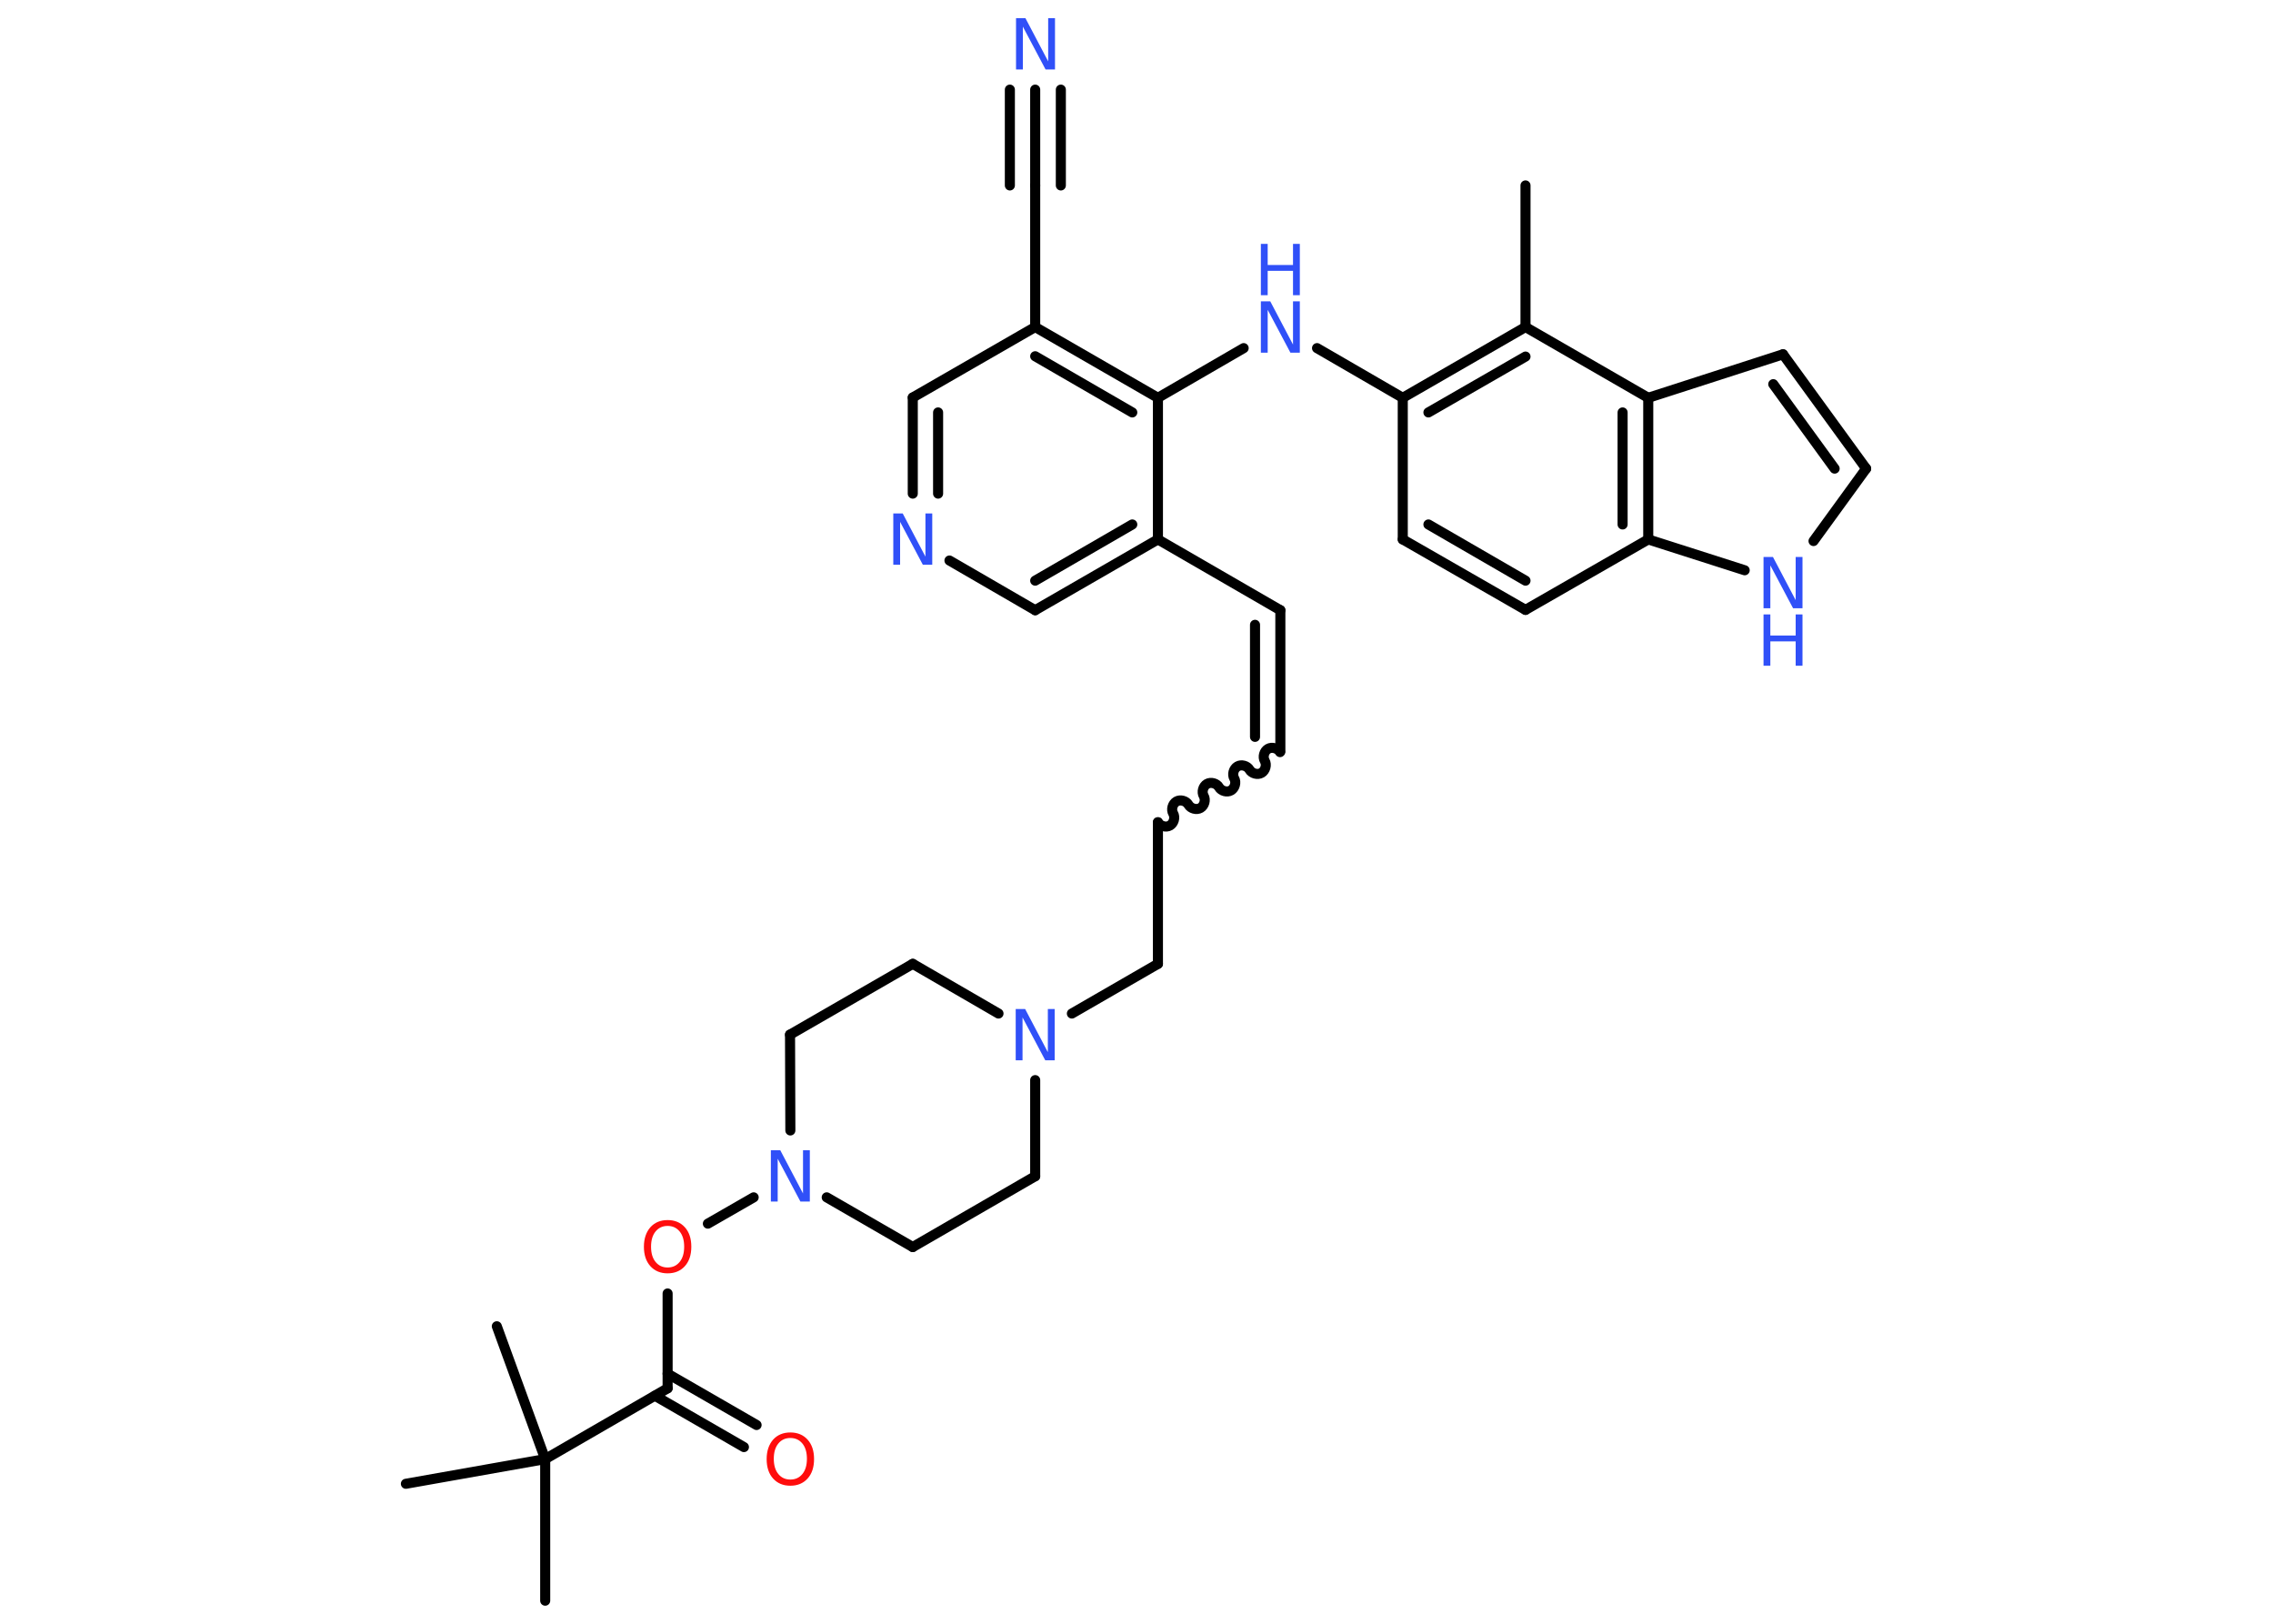 <?xml version='1.0' encoding='UTF-8'?>
<!DOCTYPE svg PUBLIC "-//W3C//DTD SVG 1.1//EN" "http://www.w3.org/Graphics/SVG/1.1/DTD/svg11.dtd">
<svg version='1.2' xmlns='http://www.w3.org/2000/svg' xmlns:xlink='http://www.w3.org/1999/xlink' width='70.0mm' height='50.0mm' viewBox='0 0 70.0 50.0'>
  <desc>Generated by the Chemistry Development Kit (http://github.com/cdk)</desc>
  <g stroke-linecap='round' stroke-linejoin='round' stroke='#000000' stroke-width='.31' fill='#3050F8'>
    <rect x='.0' y='.0' width='70.0' height='50.0' fill='#FFFFFF' stroke='none'/>
    <g id='mol1' class='mol'>
      <line id='mol1bnd1' class='bond' x1='46.98' y1='5.71' x2='46.98' y2='10.07'/>
      <g id='mol1bnd2' class='bond'>
        <line x1='46.98' y1='10.07' x2='43.2' y2='12.25'/>
        <line x1='46.98' y1='10.98' x2='43.99' y2='12.7'/>
      </g>
      <line id='mol1bnd3' class='bond' x1='43.2' y1='12.25' x2='40.56' y2='10.72'/>
      <line id='mol1bnd4' class='bond' x1='38.3' y1='10.72' x2='35.66' y2='12.25'/>
      <g id='mol1bnd5' class='bond'>
        <line x1='35.66' y1='12.25' x2='31.88' y2='10.07'/>
        <line x1='34.87' y1='12.7' x2='31.88' y2='10.97'/>
      </g>
      <line id='mol1bnd6' class='bond' x1='31.88' y1='10.07' x2='31.88' y2='5.71'/>
      <g id='mol1bnd7' class='bond'>
        <line x1='31.88' y1='5.71' x2='31.88' y2='2.76'/>
        <line x1='31.1' y1='5.71' x2='31.1' y2='2.76'/>
        <line x1='32.67' y1='5.71' x2='32.67' y2='2.76'/>
      </g>
      <line id='mol1bnd8' class='bond' x1='31.88' y1='10.07' x2='28.11' y2='12.24'/>
      <g id='mol1bnd9' class='bond'>
        <line x1='28.11' y1='12.24' x2='28.11' y2='15.2'/>
        <line x1='28.89' y1='12.7' x2='28.89' y2='15.2'/>
      </g>
      <line id='mol1bnd10' class='bond' x1='29.24' y1='17.26' x2='31.88' y2='18.79'/>
      <g id='mol1bnd11' class='bond'>
        <line x1='31.88' y1='18.79' x2='35.66' y2='16.61'/>
        <line x1='31.88' y1='17.88' x2='34.87' y2='16.15'/>
      </g>
      <line id='mol1bnd12' class='bond' x1='35.66' y1='12.25' x2='35.66' y2='16.61'/>
      <line id='mol1bnd13' class='bond' x1='35.66' y1='16.61' x2='39.43' y2='18.79'/>
      <g id='mol1bnd14' class='bond'>
        <line x1='39.43' y1='18.79' x2='39.43' y2='23.14'/>
        <line x1='38.65' y1='19.24' x2='38.65' y2='22.69'/>
      </g>
      <path id='mol1bnd15' class='bond' d='M35.66 25.32c.07 .12 .25 .17 .37 .1c.12 -.07 .17 -.25 .1 -.37c-.07 -.12 -.02 -.3 .1 -.37c.12 -.07 .3 -.02 .37 .1c.07 .12 .25 .17 .37 .1c.12 -.07 .17 -.25 .1 -.37c-.07 -.12 -.02 -.3 .1 -.37c.12 -.07 .3 -.02 .37 .1c.07 .12 .25 .17 .37 .1c.12 -.07 .17 -.25 .1 -.37c-.07 -.12 -.02 -.3 .1 -.37c.12 -.07 .3 -.02 .37 .1c.07 .12 .25 .17 .37 .1c.12 -.07 .17 -.25 .1 -.37c-.07 -.12 -.02 -.3 .1 -.37c.12 -.07 .3 -.02 .37 .1' fill='none' stroke='#000000' stroke-width='.31'/>
      <line id='mol1bnd16' class='bond' x1='35.66' y1='25.32' x2='35.66' y2='29.68'/>
      <line id='mol1bnd17' class='bond' x1='35.66' y1='29.68' x2='33.01' y2='31.21'/>
      <line id='mol1bnd18' class='bond' x1='31.88' y1='33.26' x2='31.88' y2='36.22'/>
      <line id='mol1bnd19' class='bond' x1='31.88' y1='36.22' x2='28.11' y2='38.4'/>
      <line id='mol1bnd20' class='bond' x1='28.11' y1='38.4' x2='25.46' y2='36.87'/>
      <line id='mol1bnd21' class='bond' x1='23.21' y1='36.87' x2='21.8' y2='37.68'/>
      <line id='mol1bnd22' class='bond' x1='20.56' y1='39.83' x2='20.56' y2='42.75'/>
      <g id='mol1bnd23' class='bond'>
        <line x1='20.56' y1='42.3' x2='23.3' y2='43.88'/>
        <line x1='20.17' y1='42.98' x2='22.91' y2='44.56'/>
      </g>
      <line id='mol1bnd24' class='bond' x1='20.56' y1='42.75' x2='16.79' y2='44.93'/>
      <line id='mol1bnd25' class='bond' x1='16.79' y1='44.93' x2='16.79' y2='49.29'/>
      <line id='mol1bnd26' class='bond' x1='16.79' y1='44.93' x2='15.3' y2='40.84'/>
      <line id='mol1bnd27' class='bond' x1='16.79' y1='44.93' x2='12.5' y2='45.69'/>
      <line id='mol1bnd28' class='bond' x1='24.34' y1='34.81' x2='24.33' y2='31.86'/>
      <line id='mol1bnd29' class='bond' x1='24.33' y1='31.86' x2='28.11' y2='29.68'/>
      <line id='mol1bnd30' class='bond' x1='30.75' y1='31.21' x2='28.11' y2='29.68'/>
      <line id='mol1bnd31' class='bond' x1='43.2' y1='12.25' x2='43.2' y2='16.61'/>
      <g id='mol1bnd32' class='bond'>
        <line x1='43.2' y1='16.61' x2='46.98' y2='18.78'/>
        <line x1='43.99' y1='16.15' x2='46.98' y2='17.88'/>
      </g>
      <line id='mol1bnd33' class='bond' x1='46.98' y1='18.78' x2='50.76' y2='16.61'/>
      <line id='mol1bnd34' class='bond' x1='50.76' y1='16.61' x2='53.73' y2='17.56'/>
      <line id='mol1bnd35' class='bond' x1='55.85' y1='16.66' x2='57.47' y2='14.43'/>
      <g id='mol1bnd36' class='bond'>
        <line x1='57.47' y1='14.43' x2='54.91' y2='10.91'/>
        <line x1='56.5' y1='14.43' x2='54.61' y2='11.83'/>
      </g>
      <line id='mol1bnd37' class='bond' x1='54.91' y1='10.91' x2='50.76' y2='12.25'/>
      <line id='mol1bnd38' class='bond' x1='46.98' y1='10.07' x2='50.76' y2='12.25'/>
      <g id='mol1bnd39' class='bond'>
        <line x1='50.76' y1='16.61' x2='50.76' y2='12.25'/>
        <line x1='49.97' y1='16.15' x2='49.97' y2='12.7'/>
      </g>
      <g id='mol1atm4' class='atom'>
        <path d='M38.83 9.28h.29l.7 1.33v-1.33h.21v1.58h-.29l-.7 -1.32v1.32h-.21v-1.58z' stroke='none'/>
        <path d='M38.83 7.51h.21v.65h.78v-.65h.21v1.58h-.21v-.75h-.78v.75h-.21v-1.58z' stroke='none'/>
      </g>
      <path id='mol1atm8' class='atom' d='M31.29 .56h.29l.7 1.33v-1.33h.21v1.58h-.29l-.7 -1.32v1.32h-.21v-1.58z' stroke='none'/>
      <path id='mol1atm10' class='atom' d='M27.51 15.81h.29l.7 1.33v-1.33h.21v1.58h-.29l-.7 -1.32v1.32h-.21v-1.58z' stroke='none'/>
      <path id='mol1atm17' class='atom' d='M31.28 31.07h.29l.7 1.33v-1.33h.21v1.58h-.29l-.7 -1.32v1.32h-.21v-1.58z' stroke='none'/>
      <path id='mol1atm20' class='atom' d='M23.74 35.42h.29l.7 1.33v-1.33h.21v1.58h-.29l-.7 -1.32v1.32h-.21v-1.58z' stroke='none'/>
      <path id='mol1atm21' class='atom' d='M20.56 37.75q-.23 .0 -.37 .17q-.14 .17 -.14 .47q.0 .3 .14 .47q.14 .17 .37 .17q.23 .0 .37 -.17q.14 -.17 .14 -.47q.0 -.3 -.14 -.47q-.14 -.17 -.37 -.17zM20.56 37.57q.33 .0 .53 .22q.2 .22 .2 .6q.0 .38 -.2 .6q-.2 .22 -.53 .22q-.33 .0 -.53 -.22q-.2 -.22 -.2 -.6q.0 -.37 .2 -.6q.2 -.22 .53 -.22z' stroke='none' fill='#FF0D0D'/>
      <path id='mol1atm23' class='atom' d='M24.34 44.28q-.23 .0 -.37 .17q-.14 .17 -.14 .47q.0 .3 .14 .47q.14 .17 .37 .17q.23 .0 .37 -.17q.14 -.17 .14 -.47q.0 -.3 -.14 -.47q-.14 -.17 -.37 -.17zM24.34 44.11q.33 .0 .53 .22q.2 .22 .2 .6q.0 .38 -.2 .6q-.2 .22 -.53 .22q-.33 .0 -.53 -.22q-.2 -.22 -.2 -.6q.0 -.37 .2 -.6q.2 -.22 .53 -.22z' stroke='none' fill='#FF0D0D'/>
      <g id='mol1atm33' class='atom'>
        <path d='M54.31 17.15h.29l.7 1.33v-1.33h.21v1.58h-.29l-.7 -1.32v1.32h-.21v-1.58z' stroke='none'/>
        <path d='M54.31 18.92h.21v.65h.78v-.65h.21v1.58h-.21v-.75h-.78v.75h-.21v-1.58z' stroke='none'/>
      </g>
    </g>
  </g>
</svg>
